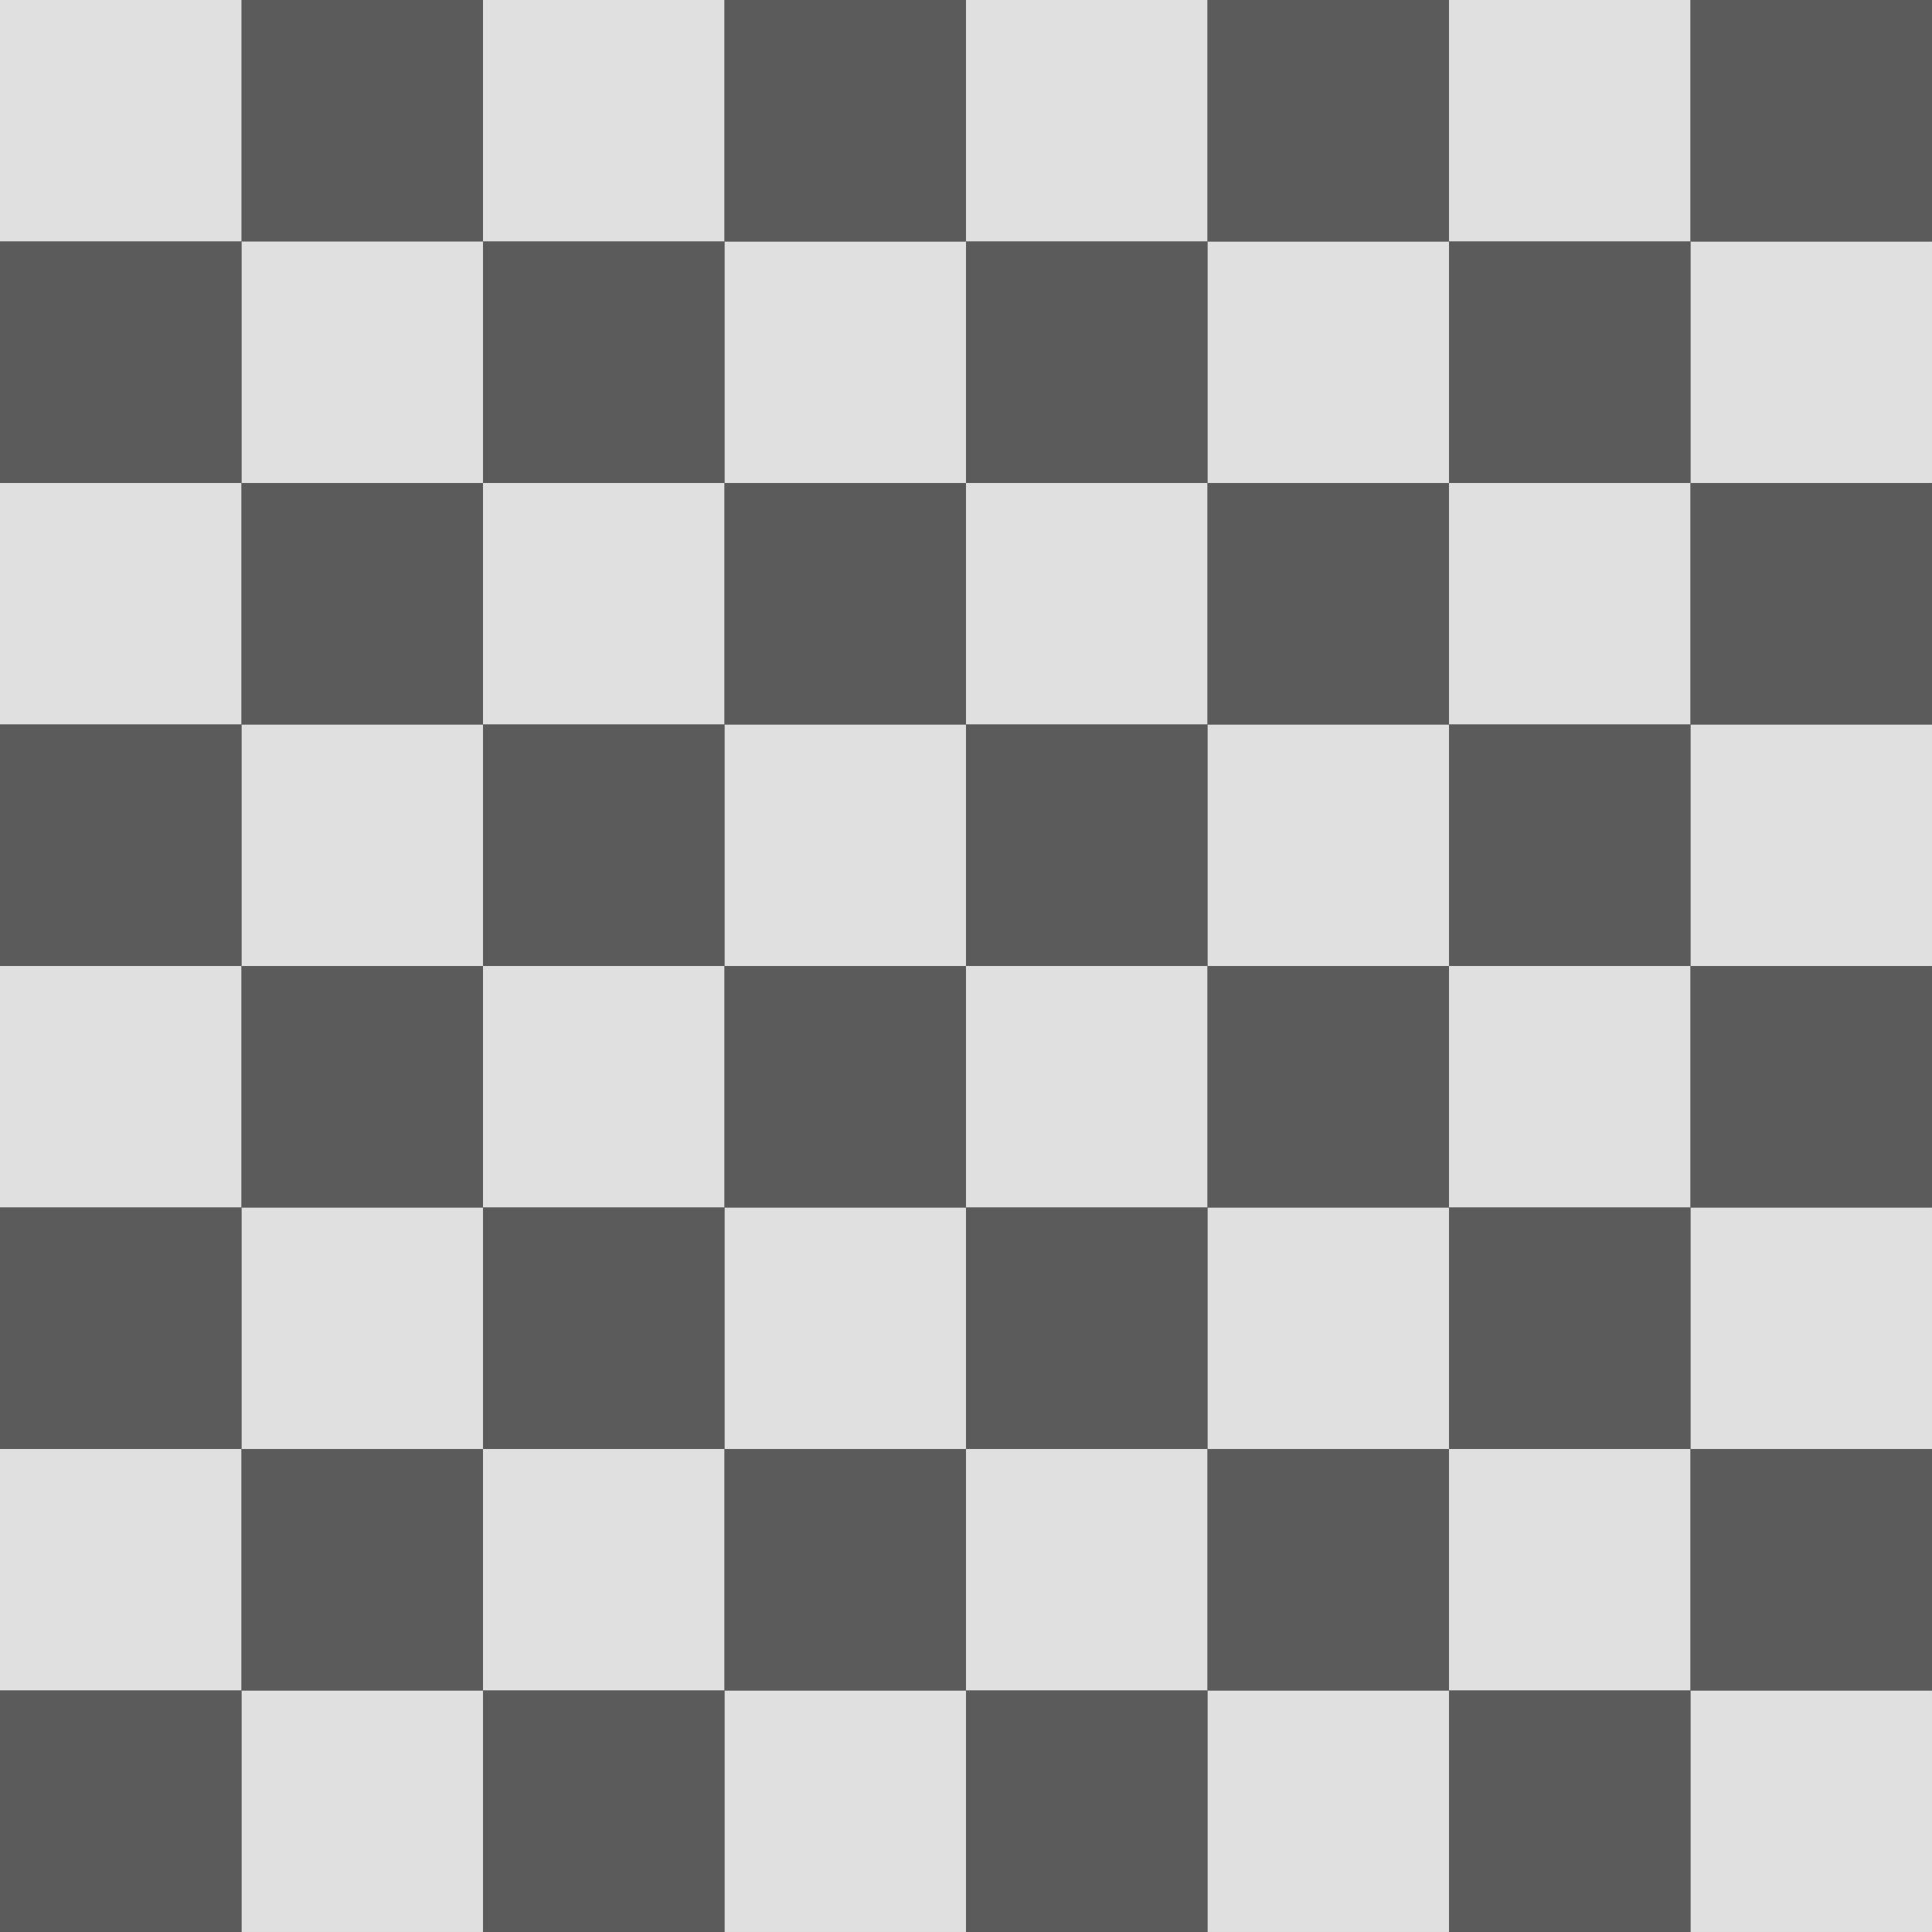 <?xml version="1.0" encoding="UTF-8" standalone="no"?>
<!-- Created with Inkscape (http://www.inkscape.org/) -->

<svg
   width="3034.063"
   height="3034.062"
   viewBox="0 0 283.331 283.331"
   version="1.1"
   id="svg5"
   inkscape:version="1.1 (c68e22c387, 2021-05-23)"
   sodipodi:docname="checkered-board.svg"
   xmlns:inkscape="http://www.inkscape.org/namespaces/inkscape"
   xmlns:sodipodi="http://sodipodi.sourceforge.net/DTD/sodipodi-0.dtd"
   xmlns="http://www.w3.org/2000/svg"
   xmlns:svg="http://www.w3.org/2000/svg">
  <rect x="0" y="0" width="283.331" height="283.331" fill="#333333" stroke="none"/>
  <sodipodi:namedview
     id="namedview7"
     pagecolor="#ffffff"
     bordercolor="#666666"
     borderopacity="1.0"
     inkscape:pageshadow="2"
     inkscape:pageopacity="0.0"
     inkscape:pagecheckerboard="0"
     inkscape:document-units="px"
     showgrid="false"
     inkscape:zoom="0.10645693"
     inkscape:cx="1272.8152"
     inkscape:cy="1338.5695"
     inkscape:window-width="1366"
     inkscape:window-height="705"
     inkscape:window-x="-8"
     inkscape:window-y="-8"
     inkscape:window-maximized="1"
     inkscape:current-layer="layer1"
     fit-margin-top="0"
     fit-margin-left="0"
     fit-margin-right="0"
     fit-margin-bottom="0"
     units="px" />
  <defs
     id="defs2" />
  <g
     inkscape:label="Layer 1"
     inkscape:groupmode="layer"
     id="layer1"
     transform="translate(-272.436,-16.122)">
    <g
       id="g12935">
      <rect
         style="fill:#727272;fill-opacity:0.633;fill-rule:evenodd;stroke-width:1.015"
         id="rect77-0"
         width="35.416"
         height="35.416"
         x="307.852"
         y="16.122"
         inkscape:export-filename="C:\Users\ANDRES\Documents\Javascript\chess-online\view\images\checkered-board-transparent1.png"
         inkscape:export-xdpi="107.57749"
         inkscape:export-ydpi="107.57749" />
      <rect
         style="fill:#ffffff;fill-opacity:0.847;fill-rule:evenodd;stroke-width:1.015"
         id="rect77-0-1"
         width="35.416"
         height="35.416"
         x="272.436"
         y="16.122"
         inkscape:export-filename="C:\Users\ANDRES\Documents\Javascript\chess-online\view\images\checkered-board-transparent1.png"
         inkscape:export-xdpi="107.57749"
         inkscape:export-ydpi="107.57749" />
      <rect
         style="fill:#ffffff;fill-opacity:0.847;fill-rule:evenodd;stroke-width:1.015"
         id="rect77-0-1-9"
         width="35.416"
         height="35.416"
         x="343.269"
         y="16.122"
         inkscape:export-filename="C:\Users\ANDRES\Documents\Javascript\chess-online\view\images\checkered-board-transparent1.png"
         inkscape:export-xdpi="107.57749"
         inkscape:export-ydpi="107.57749" />
      <rect
         style="fill:#ffffff;fill-opacity:0.847;fill-rule:evenodd;stroke-width:1.015"
         id="rect77-0-1-9-8"
         width="35.416"
         height="35.416"
         x="414.101"
         y="16.122"
         inkscape:export-filename="C:\Users\ANDRES\Documents\Javascript\chess-online\view\images\checkered-board-transparent1.png"
         inkscape:export-xdpi="107.57749"
         inkscape:export-ydpi="107.57749" />
      <rect
         style="fill:#ffffff;fill-opacity:0.847;fill-rule:evenodd;stroke-width:1.015"
         id="rect77-0-1-9-3"
         width="35.416"
         height="35.416"
         x="484.934"
         y="16.122"
         inkscape:export-filename="C:\Users\ANDRES\Documents\Javascript\chess-online\view\images\checkered-board-transparent1.png"
         inkscape:export-xdpi="107.57749"
         inkscape:export-ydpi="107.57749" />
      <rect
         style="fill:#ffffff;fill-opacity:0.847;fill-rule:evenodd;stroke-width:1.015"
         id="rect77-0-1-9-9"
         width="35.416"
         height="35.416"
         x="307.852"
         y="51.538"
         inkscape:export-filename="C:\Users\ANDRES\Documents\Javascript\chess-online\view\images\checkered-board-transparent1.png"
         inkscape:export-xdpi="107.57749"
         inkscape:export-ydpi="107.57749" />
      <rect
         style="fill:#ffffff;fill-opacity:0.847;fill-rule:evenodd;stroke-width:1.015"
         id="rect77-0-1-9-9-9"
         width="35.416"
         height="35.416"
         x="378.685"
         y="51.538"
         inkscape:export-filename="C:\Users\ANDRES\Documents\Javascript\chess-online\view\images\checkered-board-transparent1.png"
         inkscape:export-xdpi="107.57749"
         inkscape:export-ydpi="107.57749" />
      <rect
         style="fill:#ffffff;fill-opacity:0.847;fill-rule:evenodd;stroke-width:1.015"
         id="rect77-0-1-9-9-7"
         width="35.416"
         height="35.416"
         x="449.518"
         y="51.538"
         inkscape:export-filename="C:\Users\ANDRES\Documents\Javascript\chess-online\view\images\checkered-board-transparent1.png"
         inkscape:export-xdpi="107.57749"
         inkscape:export-ydpi="107.57749" />
      <rect
         style="fill:#ffffff;fill-opacity:0.847;fill-rule:evenodd;stroke-width:1.015"
         id="rect77-0-1-9-9-1"
         width="35.416"
         height="35.416"
         x="520.35"
         y="51.538"
         inkscape:export-filename="C:\Users\ANDRES\Documents\Javascript\chess-online\view\images\checkered-board-transparent1.png"
         inkscape:export-xdpi="107.57749"
         inkscape:export-ydpi="107.57749" />
      <rect
         style="fill:#ffffff;fill-opacity:0.847;fill-rule:evenodd;stroke-width:1.015"
         id="rect77-0-1-0"
         width="35.416"
         height="35.416"
         x="272.436"
         y="86.955"
         inkscape:export-filename="C:\Users\ANDRES\Documents\Javascript\chess-online\view\images\checkered-board-transparent1.png"
         inkscape:export-xdpi="107.57749"
         inkscape:export-ydpi="107.57749" />
      <rect
         style="fill:#ffffff;fill-opacity:0.847;fill-rule:evenodd;stroke-width:1.015"
         id="rect77-0-1-9-4"
         width="35.416"
         height="35.416"
         x="343.269"
         y="86.955"
         inkscape:export-filename="C:\Users\ANDRES\Documents\Javascript\chess-online\view\images\checkered-board-transparent1.png"
         inkscape:export-xdpi="107.57749"
         inkscape:export-ydpi="107.57749" />
      <rect
         style="fill:#ffffff;fill-opacity:0.847;fill-rule:evenodd;stroke-width:1.015"
         id="rect77-0-1-9-8-8"
         width="35.416"
         height="35.416"
         x="414.101"
         y="86.955"
         inkscape:export-filename="C:\Users\ANDRES\Documents\Javascript\chess-online\view\images\checkered-board-transparent1.png"
         inkscape:export-xdpi="107.57749"
         inkscape:export-ydpi="107.57749" />
      <rect
         style="fill:#ffffff;fill-opacity:0.847;fill-rule:evenodd;stroke-width:1.015"
         id="rect77-0-1-9-3-0"
         width="35.416"
         height="35.416"
         x="484.934"
         y="86.955"
         inkscape:export-filename="C:\Users\ANDRES\Documents\Javascript\chess-online\view\images\checkered-board-transparent1.png"
         inkscape:export-xdpi="107.57749"
         inkscape:export-ydpi="107.57749" />
      <rect
         style="fill:#ffffff;fill-opacity:0.847;fill-rule:evenodd;stroke-width:1.015"
         id="rect77-0-1-9-9-8"
         width="35.416"
         height="35.416"
         x="307.852"
         y="122.371"
         inkscape:export-filename="C:\Users\ANDRES\Documents\Javascript\chess-online\view\images\checkered-board-transparent1.png"
         inkscape:export-xdpi="107.57749"
         inkscape:export-ydpi="107.57749" />
      <rect
         style="fill:#ffffff;fill-opacity:0.847;fill-rule:evenodd;stroke-width:1.015"
         id="rect77-0-1-9-9-9-4"
         width="35.416"
         height="35.416"
         x="378.685"
         y="122.371"
         inkscape:export-filename="C:\Users\ANDRES\Documents\Javascript\chess-online\view\images\checkered-board-transparent1.png"
         inkscape:export-xdpi="107.57749"
         inkscape:export-ydpi="107.57749" />
      <rect
         style="fill:#ffffff;fill-opacity:0.847;fill-rule:evenodd;stroke-width:1.015"
         id="rect77-0-1-9-9-7-0"
         width="35.416"
         height="35.416"
         x="449.518"
         y="122.371"
         inkscape:export-filename="C:\Users\ANDRES\Documents\Javascript\chess-online\view\images\checkered-board-transparent1.png"
         inkscape:export-xdpi="107.57749"
         inkscape:export-ydpi="107.57749" />
      <rect
         style="fill:#ffffff;fill-opacity:0.847;fill-rule:evenodd;stroke-width:1.015"
         id="rect77-0-1-9-9-1-7"
         width="35.416"
         height="35.416"
         x="520.35"
         y="122.371"
         inkscape:export-filename="C:\Users\ANDRES\Documents\Javascript\chess-online\view\images\checkered-board-transparent1.png"
         inkscape:export-xdpi="107.57749"
         inkscape:export-ydpi="107.57749" />
      <rect
         style="fill:#ffffff;fill-opacity:0.847;fill-rule:evenodd;stroke-width:1.015"
         id="rect77-0-1-92"
         width="35.416"
         height="35.416"
         x="272.436"
         y="157.787"
         inkscape:export-filename="C:\Users\ANDRES\Documents\Javascript\chess-online\view\images\checkered-board-transparent1.png"
         inkscape:export-xdpi="107.57749"
         inkscape:export-ydpi="107.57749" />
      <rect
         style="fill:#ffffff;fill-opacity:0.847;fill-rule:evenodd;stroke-width:1.015"
         id="rect77-0-1-9-6"
         width="35.416"
         height="35.416"
         x="343.269"
         y="157.787"
         inkscape:export-filename="C:\Users\ANDRES\Documents\Javascript\chess-online\view\images\checkered-board-transparent1.png"
         inkscape:export-xdpi="107.57749"
         inkscape:export-ydpi="107.57749" />
      <rect
         style="fill:#ffffff;fill-opacity:0.847;fill-rule:evenodd;stroke-width:1.015"
         id="rect77-0-1-9-8-3"
         width="35.416"
         height="35.416"
         x="414.101"
         y="157.787"
         inkscape:export-filename="C:\Users\ANDRES\Documents\Javascript\chess-online\view\images\checkered-board-transparent1.png"
         inkscape:export-xdpi="107.57749"
         inkscape:export-ydpi="107.57749" />
      <rect
         style="fill:#ffffff;fill-opacity:0.847;fill-rule:evenodd;stroke-width:1.015"
         id="rect77-0-1-9-3-2"
         width="35.416"
         height="35.416"
         x="484.934"
         y="157.787"
         inkscape:export-filename="C:\Users\ANDRES\Documents\Javascript\chess-online\view\images\checkered-board-transparent1.png"
         inkscape:export-xdpi="107.57749"
         inkscape:export-ydpi="107.57749" />
      <rect
         style="fill:#ffffff;fill-opacity:0.847;fill-rule:evenodd;stroke-width:1.015"
         id="rect77-0-1-9-9-12"
         width="35.416"
         height="35.416"
         x="307.852"
         y="193.204"
         inkscape:export-filename="C:\Users\ANDRES\Documents\Javascript\chess-online\view\images\checkered-board-transparent1.png"
         inkscape:export-xdpi="107.57749"
         inkscape:export-ydpi="107.57749" />
      <rect
         style="fill:#ffffff;fill-opacity:0.847;fill-rule:evenodd;stroke-width:1.015"
         id="rect77-0-1-9-9-9-1"
         width="35.416"
         height="35.416"
         x="378.685"
         y="193.204"
         inkscape:export-filename="C:\Users\ANDRES\Documents\Javascript\chess-online\view\images\checkered-board-transparent1.png"
         inkscape:export-xdpi="107.57749"
         inkscape:export-ydpi="107.57749" />
      <rect
         style="fill:#ffffff;fill-opacity:0.847;fill-rule:evenodd;stroke-width:1.015"
         id="rect77-0-1-9-9-7-8"
         width="35.416"
         height="35.416"
         x="449.518"
         y="193.204"
         inkscape:export-filename="C:\Users\ANDRES\Documents\Javascript\chess-online\view\images\checkered-board-transparent1.png"
         inkscape:export-xdpi="107.57749"
         inkscape:export-ydpi="107.57749" />
      <rect
         style="fill:#ffffff;fill-opacity:0.847;fill-rule:evenodd;stroke-width:1.015"
         id="rect77-0-1-9-9-1-4"
         width="35.416"
         height="35.416"
         x="520.35"
         y="193.204"
         inkscape:export-filename="C:\Users\ANDRES\Documents\Javascript\chess-online\view\images\checkered-board-transparent1.png"
         inkscape:export-xdpi="107.57749"
         inkscape:export-ydpi="107.57749" />
      <rect
         style="fill:#ffffff;fill-opacity:0.847;fill-rule:evenodd;stroke-width:1.015"
         id="rect77-0-1-06"
         width="35.416"
         height="35.416"
         x="272.436"
         y="228.62"
         inkscape:export-filename="C:\Users\ANDRES\Documents\Javascript\chess-online\view\images\checkered-board-transparent1.png"
         inkscape:export-xdpi="107.57749"
         inkscape:export-ydpi="107.57749" />
      <rect
         style="fill:#ffffff;fill-opacity:0.847;fill-rule:evenodd;stroke-width:1.015"
         id="rect77-0-1-9-49"
         width="35.416"
         height="35.416"
         x="343.269"
         y="228.62"
         inkscape:export-filename="C:\Users\ANDRES\Documents\Javascript\chess-online\view\images\checkered-board-transparent1.png"
         inkscape:export-xdpi="107.57749"
         inkscape:export-ydpi="107.57749" />
      <rect
         style="fill:#ffffff;fill-opacity:0.847;fill-rule:evenodd;stroke-width:1.015"
         id="rect77-0-1-9-8-0"
         width="35.416"
         height="35.416"
         x="414.101"
         y="228.62"
         inkscape:export-filename="C:\Users\ANDRES\Documents\Javascript\chess-online\view\images\checkered-board-transparent1.png"
         inkscape:export-xdpi="107.57749"
         inkscape:export-ydpi="107.57749" />
      <rect
         style="fill:#ffffff;fill-opacity:0.847;fill-rule:evenodd;stroke-width:1.015"
         id="rect77-0-1-9-3-3"
         width="35.416"
         height="35.416"
         x="484.934"
         y="228.62"
         inkscape:export-filename="C:\Users\ANDRES\Documents\Javascript\chess-online\view\images\checkered-board-transparent1.png"
         inkscape:export-xdpi="107.57749"
         inkscape:export-ydpi="107.57749" />
      <rect
         style="fill:#ffffff;fill-opacity:0.847;fill-rule:evenodd;stroke-width:1.015"
         id="rect77-0-1-9-9-95"
         width="35.416"
         height="35.416"
         x="307.852"
         y="264.036"
         inkscape:export-filename="C:\Users\ANDRES\Documents\Javascript\chess-online\view\images\checkered-board-transparent1.png"
         inkscape:export-xdpi="107.57749"
         inkscape:export-ydpi="107.57749" />
      <rect
         style="fill:#ffffff;fill-opacity:0.847;fill-rule:evenodd;stroke-width:1.015"
         id="rect77-0-1-9-9-9-8"
         width="35.416"
         height="35.416"
         x="378.685"
         y="264.036"
         inkscape:export-filename="C:\Users\ANDRES\Documents\Javascript\chess-online\view\images\checkered-board-transparent1.png"
         inkscape:export-xdpi="107.57749"
         inkscape:export-ydpi="107.57749" />
      <rect
         style="fill:#ffffff;fill-opacity:0.847;fill-rule:evenodd;stroke-width:1.015"
         id="rect77-0-1-9-9-7-2"
         width="35.416"
         height="35.416"
         x="449.518"
         y="264.036"
         inkscape:export-filename="C:\Users\ANDRES\Documents\Javascript\chess-online\view\images\checkered-board-transparent1.png"
         inkscape:export-xdpi="107.57749"
         inkscape:export-ydpi="107.57749" />
      <rect
         style="fill:#ffffff;fill-opacity:0.847;fill-rule:evenodd;stroke-width:1.015"
         id="rect77-0-1-9-9-1-9"
         width="35.416"
         height="35.416"
         x="520.35"
         y="264.036"
         inkscape:export-filename="C:\Users\ANDRES\Documents\Javascript\chess-online\view\images\checkered-board-transparent1.png"
         inkscape:export-xdpi="107.57749"
         inkscape:export-ydpi="107.57749" />
      <rect
         style="fill:#727272;fill-opacity:0.633;fill-rule:evenodd;stroke-width:1.015"
         id="rect77-0-2-5"
         width="35.416"
         height="35.416"
         x="378.685"
         y="16.122"
         inkscape:export-filename="C:\Users\ANDRES\Documents\Javascript\chess-online\view\images\checkered-board-transparent1.png"
         inkscape:export-xdpi="107.57749"
         inkscape:export-ydpi="107.57749" />
      <rect
         style="fill:#727272;fill-opacity:0.633;fill-rule:evenodd;stroke-width:1.015"
         id="rect77-0-3"
         width="35.416"
         height="35.416"
         x="449.518"
         y="16.122"
         inkscape:export-filename="C:\Users\ANDRES\Documents\Javascript\chess-online\view\images\checkered-board-transparent1.png"
         inkscape:export-xdpi="107.57749"
         inkscape:export-ydpi="107.57749" />
      <rect
         style="fill:#727272;fill-opacity:0.633;fill-rule:evenodd;stroke-width:1.015"
         id="rect77-0-2-5-7"
         width="35.416"
         height="35.416"
         x="520.35"
         y="16.122"
         inkscape:export-filename="C:\Users\ANDRES\Documents\Javascript\chess-online\view\images\checkered-board-transparent1.png"
         inkscape:export-xdpi="107.57749"
         inkscape:export-ydpi="107.57749" />
      <rect
         style="fill:#727272;fill-opacity:0.633;fill-rule:evenodd;stroke-width:1.015"
         id="rect77-3"
         width="35.416"
         height="35.416"
         x="272.436"
         y="51.538"
         inkscape:export-filename="C:\Users\ANDRES\Documents\Javascript\chess-online\view\images\checkered-board-transparent1.png"
         inkscape:export-xdpi="107.57749"
         inkscape:export-ydpi="107.57749" />
      <rect
         style="fill:#727272;fill-opacity:0.633;fill-rule:evenodd;stroke-width:1.015"
         id="rect77-0-2-3"
         width="35.416"
         height="35.416"
         x="343.269"
         y="51.538"
         inkscape:export-filename="C:\Users\ANDRES\Documents\Javascript\chess-online\view\images\checkered-board-transparent1.png"
         inkscape:export-xdpi="107.57749"
         inkscape:export-ydpi="107.57749" />
      <rect
         style="fill:#727272;fill-opacity:0.633;fill-rule:evenodd;stroke-width:1.015"
         id="rect77-4-0"
         width="35.416"
         height="35.416"
         x="414.101"
         y="51.538"
         inkscape:export-filename="C:\Users\ANDRES\Documents\Javascript\chess-online\view\images\checkered-board-transparent1.png"
         inkscape:export-xdpi="107.57749"
         inkscape:export-ydpi="107.57749" />
      <rect
         style="fill:#727272;fill-opacity:0.633;fill-rule:evenodd;stroke-width:1.015"
         id="rect77-0-2-6-9"
         width="35.416"
         height="35.416"
         x="484.934"
         y="51.538"
         inkscape:export-filename="C:\Users\ANDRES\Documents\Javascript\chess-online\view\images\checkered-board-transparent1.png"
         inkscape:export-xdpi="107.57749"
         inkscape:export-ydpi="107.57749" />
      <rect
         style="fill:#727272;fill-opacity:0.633;fill-rule:evenodd;stroke-width:1.015"
         id="rect77-0-6"
         width="35.416"
         height="35.416"
         x="307.852"
         y="86.955"
         inkscape:export-filename="C:\Users\ANDRES\Documents\Javascript\chess-online\view\images\checkered-board-transparent1.png"
         inkscape:export-xdpi="107.57749"
         inkscape:export-ydpi="107.57749" />
      <rect
         style="fill:#727272;fill-opacity:0.633;fill-rule:evenodd;stroke-width:1.015"
         id="rect77-0-2-5-1"
         width="35.416"
         height="35.416"
         x="378.685"
         y="86.955"
         inkscape:export-filename="C:\Users\ANDRES\Documents\Javascript\chess-online\view\images\checkered-board-transparent1.png"
         inkscape:export-xdpi="107.57749"
         inkscape:export-ydpi="107.57749" />
      <rect
         style="fill:#727272;fill-opacity:0.633;fill-rule:evenodd;stroke-width:1.015"
         id="rect77-0-3-3"
         width="35.416"
         height="35.416"
         x="449.518"
         y="86.955"
         inkscape:export-filename="C:\Users\ANDRES\Documents\Javascript\chess-online\view\images\checkered-board-transparent1.png"
         inkscape:export-xdpi="107.57749"
         inkscape:export-ydpi="107.57749" />
      <rect
         style="fill:#727272;fill-opacity:0.633;fill-rule:evenodd;stroke-width:1.015"
         id="rect77-0-2-5-7-7"
         width="35.416"
         height="35.416"
         x="520.35"
         y="86.955"
         inkscape:export-filename="C:\Users\ANDRES\Documents\Javascript\chess-online\view\images\checkered-board-transparent1.png"
         inkscape:export-xdpi="107.57749"
         inkscape:export-ydpi="107.57749" />
      <rect
         style="fill:#727272;fill-opacity:0.633;fill-rule:evenodd;stroke-width:1.015"
         id="rect77-3-1"
         width="35.416"
         height="35.416"
         x="272.436"
         y="122.371"
         inkscape:export-filename="C:\Users\ANDRES\Documents\Javascript\chess-online\view\images\checkered-board-transparent1.png"
         inkscape:export-xdpi="107.57749"
         inkscape:export-ydpi="107.57749" />
      <rect
         style="fill:#727272;fill-opacity:0.633;fill-rule:evenodd;stroke-width:1.015"
         id="rect77-0-2-3-9"
         width="35.416"
         height="35.416"
         x="343.269"
         y="122.371"
         inkscape:export-filename="C:\Users\ANDRES\Documents\Javascript\chess-online\view\images\checkered-board-transparent1.png"
         inkscape:export-xdpi="107.57749"
         inkscape:export-ydpi="107.57749" />
      <rect
         style="fill:#727272;fill-opacity:0.633;fill-rule:evenodd;stroke-width:1.015"
         id="rect77-4-0-3"
         width="35.416"
         height="35.416"
         x="414.101"
         y="122.371"
         inkscape:export-filename="C:\Users\ANDRES\Documents\Javascript\chess-online\view\images\checkered-board-transparent1.png"
         inkscape:export-xdpi="107.57749"
         inkscape:export-ydpi="107.57749" />
      <rect
         style="fill:#727272;fill-opacity:0.633;fill-rule:evenodd;stroke-width:1.015"
         id="rect77-0-2-6-9-2"
         width="35.416"
         height="35.416"
         x="484.934"
         y="122.371"
         inkscape:export-filename="C:\Users\ANDRES\Documents\Javascript\chess-online\view\images\checkered-board-transparent1.png"
         inkscape:export-xdpi="107.57749"
         inkscape:export-ydpi="107.57749" />
      <rect
         style="fill:#727272;fill-opacity:0.633;fill-rule:evenodd;stroke-width:1.015"
         id="rect77-0-0"
         width="35.416"
         height="35.416"
         x="307.852"
         y="157.787"
         inkscape:export-filename="C:\Users\ANDRES\Documents\Javascript\chess-online\view\images\checkered-board-transparent1.png"
         inkscape:export-xdpi="107.57749"
         inkscape:export-ydpi="107.57749" />
      <rect
         style="fill:#727272;fill-opacity:0.633;fill-rule:evenodd;stroke-width:1.015"
         id="rect77-0-2-5-4"
         width="35.416"
         height="35.416"
         x="378.685"
         y="157.787"
         inkscape:export-filename="C:\Users\ANDRES\Documents\Javascript\chess-online\view\images\checkered-board-transparent1.png"
         inkscape:export-xdpi="107.57749"
         inkscape:export-ydpi="107.57749" />
      <rect
         style="fill:#727272;fill-opacity:0.633;fill-rule:evenodd;stroke-width:1.015"
         id="rect77-0-3-33"
         width="35.416"
         height="35.416"
         x="449.518"
         y="157.787"
         inkscape:export-filename="C:\Users\ANDRES\Documents\Javascript\chess-online\view\images\checkered-board-transparent1.png"
         inkscape:export-xdpi="107.57749"
         inkscape:export-ydpi="107.57749" />
      <rect
         style="fill:#727272;fill-opacity:0.633;fill-rule:evenodd;stroke-width:1.015"
         id="rect77-0-2-5-7-09"
         width="35.416"
         height="35.416"
         x="520.35"
         y="157.787"
         inkscape:export-filename="C:\Users\ANDRES\Documents\Javascript\chess-online\view\images\checkered-board-transparent1.png"
         inkscape:export-xdpi="107.57749"
         inkscape:export-ydpi="107.57749" />
      <rect
         style="fill:#727272;fill-opacity:0.633;fill-rule:evenodd;stroke-width:1.015"
         id="rect77-3-0"
         width="35.416"
         height="35.416"
         x="272.436"
         y="193.204"
         inkscape:export-filename="C:\Users\ANDRES\Documents\Javascript\chess-online\view\images\checkered-board-transparent1.png"
         inkscape:export-xdpi="107.57749"
         inkscape:export-ydpi="107.57749" />
      <rect
         style="fill:#727272;fill-opacity:0.633;fill-rule:evenodd;stroke-width:1.015"
         id="rect77-0-2-3-4"
         width="35.416"
         height="35.416"
         x="343.269"
         y="193.204"
         inkscape:export-filename="C:\Users\ANDRES\Documents\Javascript\chess-online\view\images\checkered-board-transparent1.png"
         inkscape:export-xdpi="107.57749"
         inkscape:export-ydpi="107.57749" />
      <rect
         style="fill:#727272;fill-opacity:0.633;fill-rule:evenodd;stroke-width:1.015"
         id="rect77-4-0-0"
         width="35.416"
         height="35.416"
         x="414.101"
         y="193.204"
         inkscape:export-filename="C:\Users\ANDRES\Documents\Javascript\chess-online\view\images\checkered-board-transparent1.png"
         inkscape:export-xdpi="107.57749"
         inkscape:export-ydpi="107.57749" />
      <rect
         style="fill:#727272;fill-opacity:0.633;fill-rule:evenodd;stroke-width:1.015"
         id="rect77-0-2-6-9-6"
         width="35.416"
         height="35.416"
         x="484.934"
         y="193.204"
         inkscape:export-filename="C:\Users\ANDRES\Documents\Javascript\chess-online\view\images\checkered-board-transparent1.png"
         inkscape:export-xdpi="107.57749"
         inkscape:export-ydpi="107.57749" />
      <rect
         style="fill:#727272;fill-opacity:0.633;fill-rule:evenodd;stroke-width:1.015"
         id="rect77-0-6-6"
         width="35.416"
         height="35.416"
         x="307.852"
         y="228.62"
         inkscape:export-filename="C:\Users\ANDRES\Documents\Javascript\chess-online\view\images\checkered-board-transparent1.png"
         inkscape:export-xdpi="107.57749"
         inkscape:export-ydpi="107.57749" />
      <rect
         style="fill:#727272;fill-opacity:0.633;fill-rule:evenodd;stroke-width:1.015"
         id="rect77-0-2-5-1-4"
         width="35.416"
         height="35.416"
         x="378.685"
         y="228.62"
         inkscape:export-filename="C:\Users\ANDRES\Documents\Javascript\chess-online\view\images\checkered-board-transparent1.png"
         inkscape:export-xdpi="107.57749"
         inkscape:export-ydpi="107.57749" />
      <rect
         style="fill:#727272;fill-opacity:0.633;fill-rule:evenodd;stroke-width:1.015"
         id="rect77-0-3-3-3"
         width="35.416"
         height="35.416"
         x="449.518"
         y="228.62"
         inkscape:export-filename="C:\Users\ANDRES\Documents\Javascript\chess-online\view\images\checkered-board-transparent1.png"
         inkscape:export-xdpi="107.57749"
         inkscape:export-ydpi="107.57749" />
      <rect
         style="fill:#727272;fill-opacity:0.633;fill-rule:evenodd;stroke-width:1.015"
         id="rect77-0-2-5-7-7-0"
         width="35.416"
         height="35.416"
         x="520.35"
         y="228.62"
         inkscape:export-filename="C:\Users\ANDRES\Documents\Javascript\chess-online\view\images\checkered-board-transparent1.png"
         inkscape:export-xdpi="107.57749"
         inkscape:export-ydpi="107.57749" />
      <rect
         style="fill:#727272;fill-opacity:0.633;fill-rule:evenodd;stroke-width:1.015"
         id="rect77-3-1-0"
         width="35.416"
         height="35.416"
         x="272.436"
         y="264.036"
         inkscape:export-filename="C:\Users\ANDRES\Documents\Javascript\chess-online\view\images\checkered-board-transparent1.png"
         inkscape:export-xdpi="107.57749"
         inkscape:export-ydpi="107.57749" />
      <rect
         style="fill:#727272;fill-opacity:0.633;fill-rule:evenodd;stroke-width:1.015"
         id="rect77-0-2-3-9-1"
         width="35.416"
         height="35.416"
         x="343.269"
         y="264.036"
         inkscape:export-filename="C:\Users\ANDRES\Documents\Javascript\chess-online\view\images\checkered-board-transparent1.png"
         inkscape:export-xdpi="107.57749"
         inkscape:export-ydpi="107.57749" />
      <rect
         style="fill:#727272;fill-opacity:0.633;fill-rule:evenodd;stroke-width:1.015"
         id="rect77-4-0-3-3"
         width="35.416"
         height="35.416"
         x="414.101"
         y="264.036"
         inkscape:export-filename="C:\Users\ANDRES\Documents\Javascript\chess-online\view\images\checkered-board-transparent1.png"
         inkscape:export-xdpi="107.57749"
         inkscape:export-ydpi="107.57749" />
      <rect
         style="fill:#727272;fill-opacity:0.633;fill-rule:evenodd;stroke-width:1.015"
         id="rect77-0-2-6-9-2-9"
         width="35.416"
         height="35.416"
         x="484.934"
         y="264.036"
         inkscape:export-filename="C:\Users\ANDRES\Documents\Javascript\chess-online\view\images\checkered-board-transparent1.png"
         inkscape:export-xdpi="107.57749"
         inkscape:export-ydpi="107.57749" />
    </g>
  </g>
</svg>
